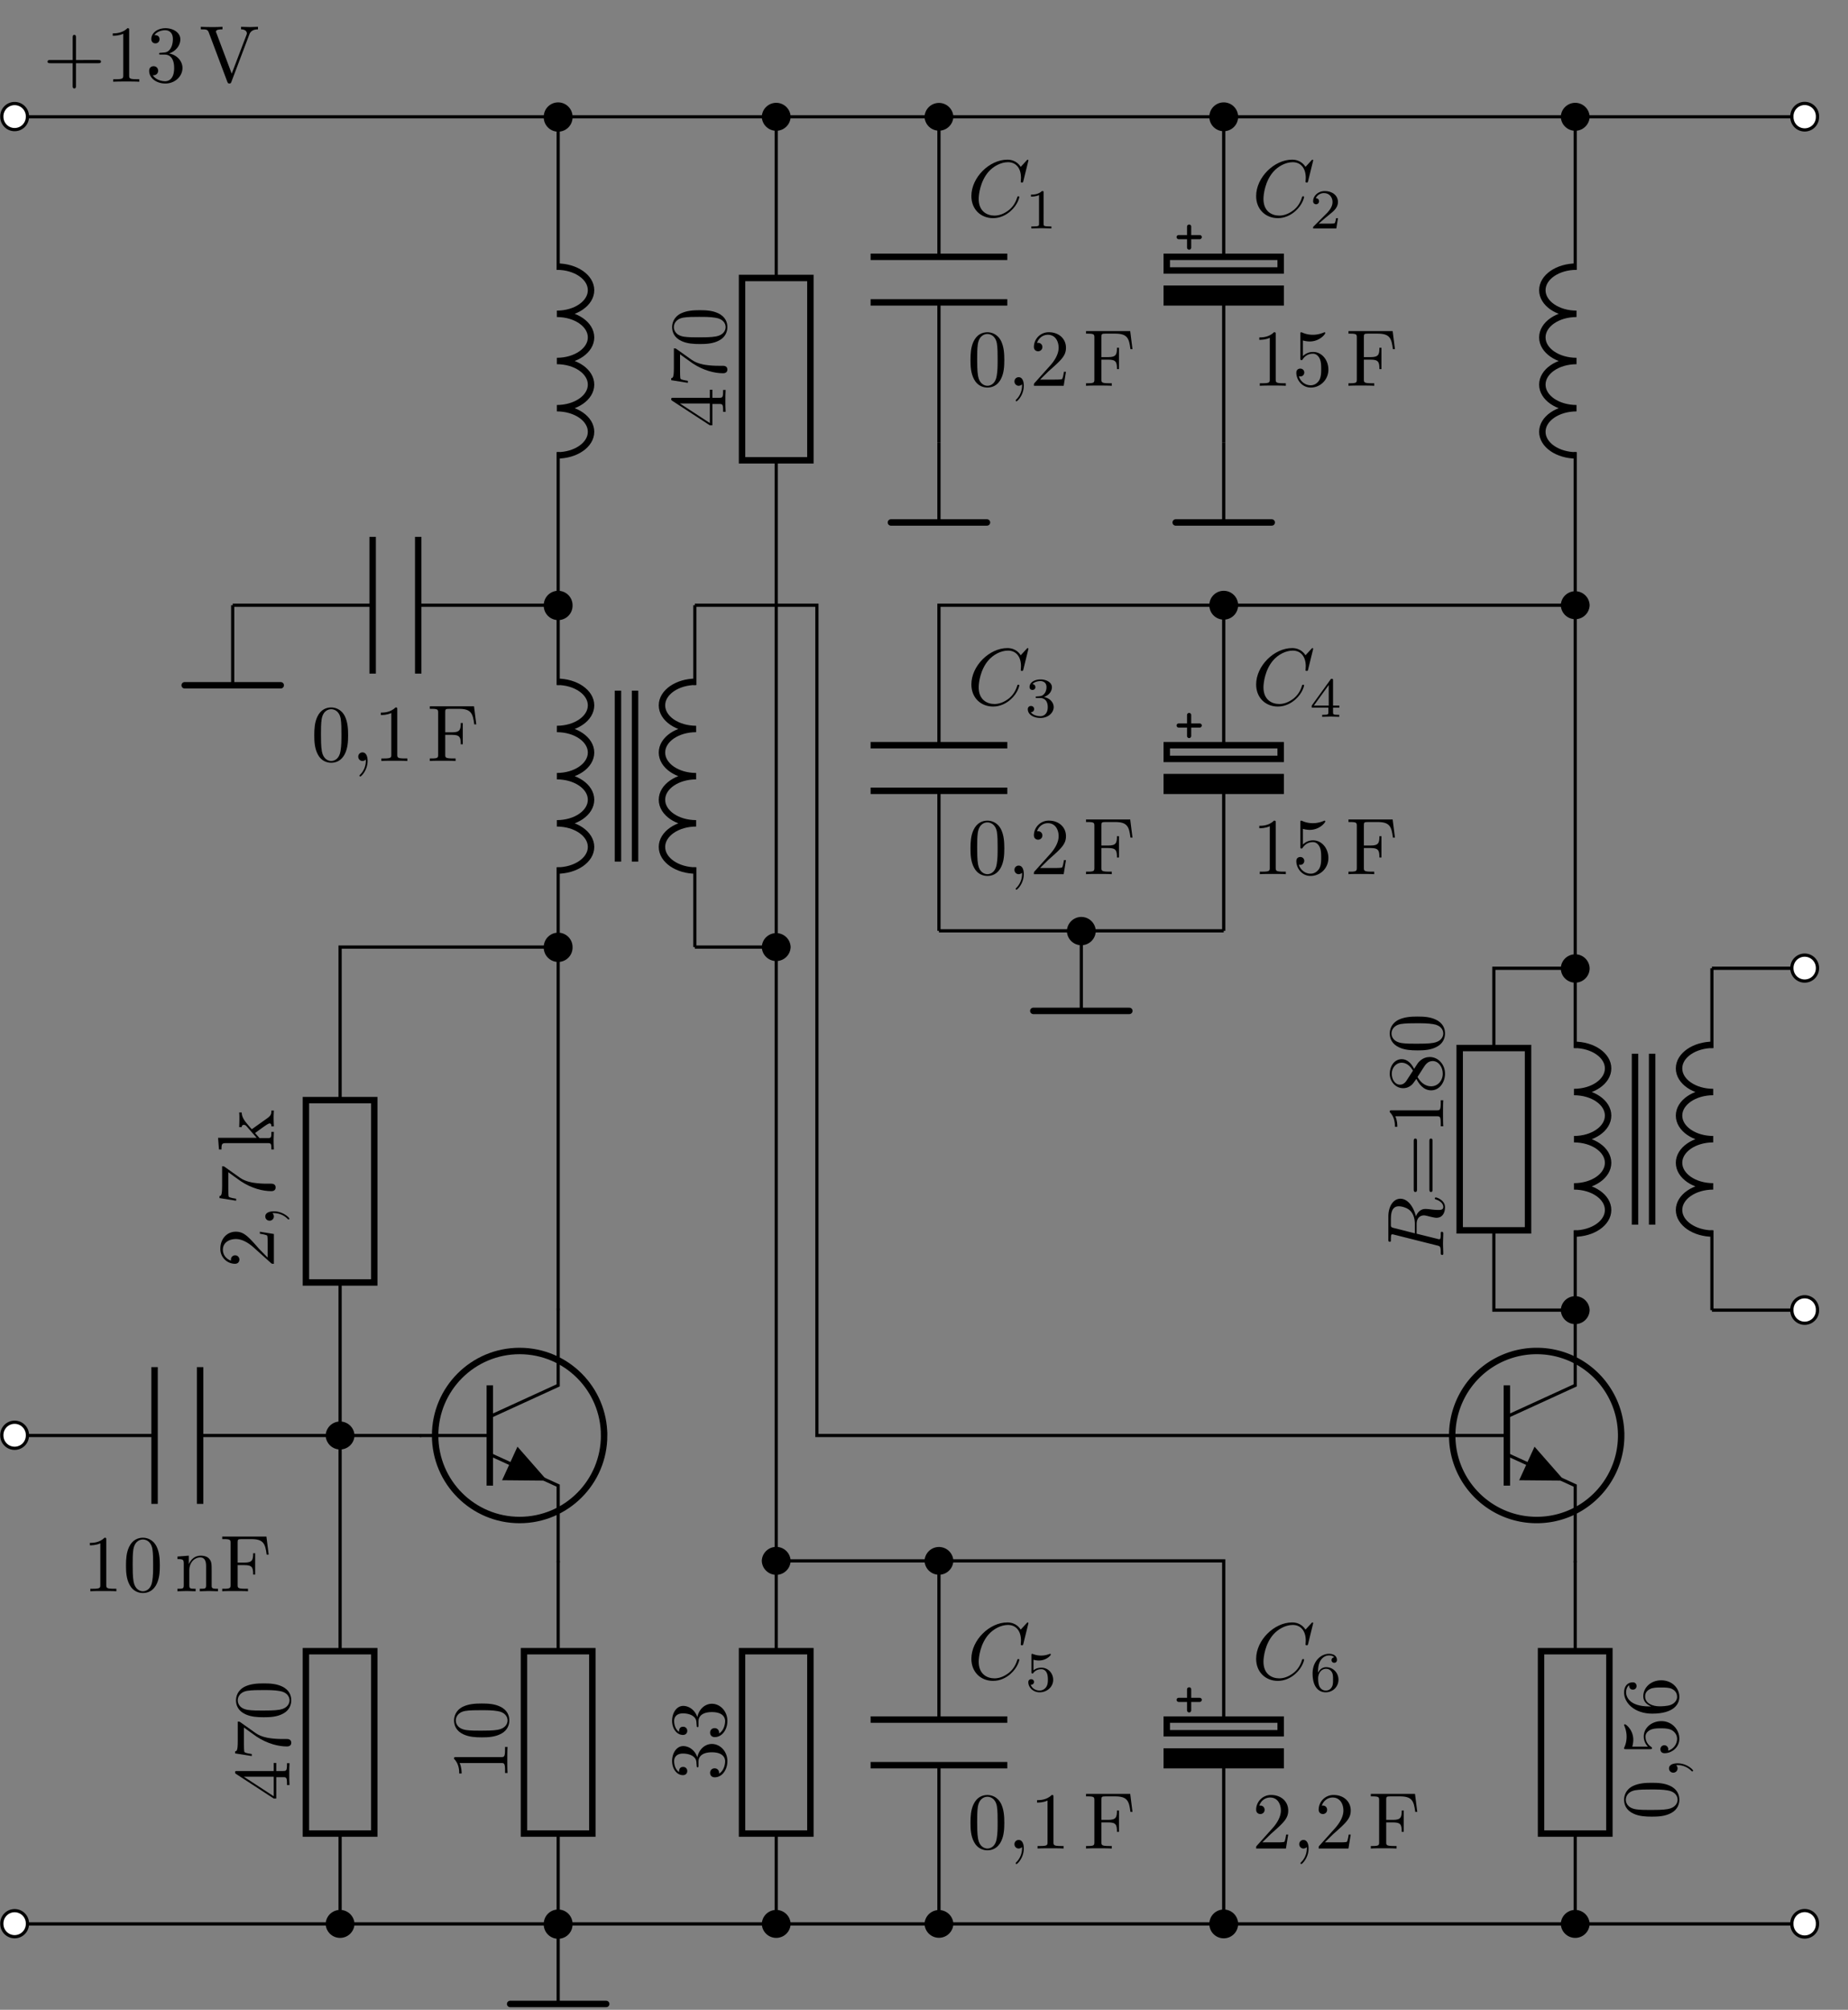 <svg xmlns="http://www.w3.org/2000/svg" xmlns:xlink="http://www.w3.org/1999/xlink" width="228.759" height="248.68"><rect width="100%" height="100%" fill="#808080" stroke="none"/><defs><path id="f" d="M2.922-6.375c0-.234 0-.25-.219-.25-.625.64-1.5.64-1.812.64v.298c.187 0 .78 0 1.296-.25v5.156c0 .36-.03.469-.921.469H.953V0c.344-.031 1.203-.031 1.61-.031.39 0 1.265 0 1.609.031v-.313h-.313c-.906 0-.937-.109-.937-.468Zm0 0"/><path id="g" d="M4.578-3.188c0-.796-.047-1.593-.39-2.328-.47-.953-1.282-1.109-1.704-1.109-.593 0-1.312.25-1.734 1.188-.313.687-.36 1.453-.36 2.25 0 .75.032 1.64.454 2.406.422.797 1.14 1 1.64 1 .532 0 1.282-.203 1.72-1.157.327-.687.374-1.468.374-2.25ZM2.484 0c-.39 0-.984-.25-1.156-1.203-.11-.594-.11-1.516-.11-2.094 0-.64 0-1.297.079-1.844.187-1.171.937-1.265 1.187-1.265.329 0 .985.172 1.172 1.156.094.563.094 1.313.094 1.953 0 .735 0 1.422-.11 2.047C3.5-.297 2.923 0 2.485 0Zm0 0"/><path id="h" d="M1.094-3.422V-.75c0 .438-.11.438-.782.438V0c.36-.016.86-.031 1.125-.031.266 0 .782.015 1.125.031v-.313c-.671 0-.78 0-.78-.437v-1.844c0-1.031.702-1.594 1.343-1.594.625 0 .734.547.734 1.11V-.75c0 .438-.109.438-.78.438V0c.358-.016.858-.031 1.124-.031.266 0 .781.015 1.125.031v-.313c-.516 0-.766 0-.781-.296v-1.907c0-.843 0-1.156-.313-1.515-.14-.172-.468-.375-1.046-.375-.72 0-1.188.437-1.47 1.047v-1.047l-1.405.11v.312c.703 0 .78.078.78.562Zm0 0"/><path id="i" d="M5.797-6.766H.328v.313h.234c.766 0 .797.11.797.469v5.203c0 .36-.03.469-.796.469H.328V0c.344-.031 1.125-.031 1.516-.031.406 0 1.312 0 1.672.031v-.313h-.329c-.953 0-.953-.124-.953-.468v-2.453h.86c.953 0 1.062.312 1.062 1.171h.25v-2.64h-.25c0 .828-.11 1.156-1.062 1.156h-.86v-2.515c0-.329.032-.391.5-.391h1.188c1.5 0 1.734.547 1.906 1.922h.25Zm0 0"/><path id="v" d="M2.89-3.5c.813-.266 1.391-.969 1.391-1.75 0-.828-.875-1.375-1.828-1.375-1.015 0-1.765.594-1.765 1.344 0 .328.218.531.5.531a.492.492 0 0 0 .515-.516c0-.5-.469-.5-.625-.5.313-.484.969-.609 1.328-.609.406 0 .953.219.953 1.11 0 .124-.015.702-.28 1.14-.298.469-.626.5-.876.516-.078 0-.328.03-.39.03-.079 0-.157.017-.157.11 0 .11.078.11.25.11h.438c.812 0 1.172.687 1.172 1.656 0 1.36-.672 1.64-1.11 1.64-.437 0-1.187-.171-1.531-.75.344.047.656-.171.656-.546 0-.36-.265-.563-.562-.563-.235 0-.547.14-.547.578 0 .907.922 1.563 2 1.563 1.219 0 2.125-.906 2.125-1.922 0-.813-.625-1.594-1.656-1.797Zm0 0"/><path id="w" d="M6.188-5.828c.125-.36.406-.656 1.078-.656v-.313c-.313.016-.704.031-.97.031-.296 0-.874-.015-1.124-.03v.312c.516 0 .719.265.719.5 0 .078-.032.125-.047.187L4.016-1 2.125-6.016c-.063-.14-.063-.171-.063-.187 0-.281.563-.281.813-.281v-.313c-.36.031-1.047.031-1.422.031-.484 0-.906-.015-1.266-.03v.312c.657 0 .844 0 .985.375L3.469 0c.078.188.125.219.25.219.172 0 .187-.047.25-.188Zm0 0"/><path id="E" d="m1.266-.766 1.046-1.03C3.875-3.173 4.47-3.704 4.47-4.704c0-1.125-.89-1.922-2.11-1.922A1.83 1.83 0 0 0 .5-4.828c0 .562.5.562.531.562.157 0 .516-.125.516-.53a.504.504 0 0 0-.531-.516H.89c.218-.641.765-1 1.343-1 .907 0 1.329.796 1.329 1.609 0 .797-.5 1.594-1.047 2.203L.609-.375C.5-.265.5-.235.5 0h3.688l.28-1.734h-.25c-.046.296-.124.734-.218.89-.063.078-.719.078-.938.078Zm0 0"/><path id="J" d="M4.469-2c0-1.188-.813-2.188-1.89-2.188-.485 0-.907.172-1.267.516v-1.937c.204.062.532.125.844.125 1.235 0 1.922-.907 1.922-1.032 0-.062-.031-.109-.094-.109-.015 0-.03 0-.078.031-.203.078-.687.282-1.36.282-.39 0-.858-.063-1.327-.282-.078-.031-.094-.031-.11-.031-.109 0-.109.078-.109.25v2.938c0 .187 0 .265.14.265.079 0 .094-.031.141-.094.11-.156.469-.703 1.282-.703.515 0 .765.469.843.64.156.376.172.767.172 1.267 0 .343 0 .937-.234 1.359-.235.39-.61.64-1.063.64-.734 0-1.297-.53-1.469-1.109.032 0 .063.016.172.016.329 0 .5-.25.5-.485a.48.48 0 0 0-.5-.484c-.14 0-.484.063-.484.516C.5-.75 1.188.219 2.297.219 3.453.219 4.469-.734 4.469-2Zm0 0"/><path id="j" d="M-6.375-2.922c-.234 0-.25 0-.25.219.64.625.64 1.5.64 1.812h.298c0-.187 0-.78-.25-1.296h5.156c.36 0 .469.03.469.921v.313H0c-.031-.344-.031-1.203-.031-1.61 0-.39 0-1.265.031-1.609h-.313v.313c0 .906-.109.937-.468.937Zm0 0"/><path id="k" d="M-3.188-4.578c-.796 0-1.593.047-2.328.39-.953.47-1.109 1.282-1.109 1.704 0 .593.25 1.312 1.188 1.734.687.313 1.453.36 2.25.36.75 0 1.64-.032 2.406-.454.797-.422 1-1.14 1-1.64 0-.532-.203-1.282-1.157-1.72-.687-.327-1.468-.374-2.25-.374ZM0-2.484c0 .39-.25.984-1.203 1.156-.594.11-1.516.11-2.094.11-.64 0-1.297 0-1.844-.079-1.171-.187-1.265-.937-1.265-1.187 0-.329.172-.985 1.156-1.172.563-.094 1.313-.094 1.953-.094.735 0 1.422 0 2.047.11C-.297-3.5 0-2.923 0-2.485Zm0 0"/><path id="n" d="M-1.64-2.922h.859c.36 0 .469.016.469.75v.219H0c-.031-.422-.031-.938-.031-1.344 0-.422 0-.953.031-1.36h-.313v.204c0 .734-.109.766-.468.766h-.86v-1h-.312v1h-4.531c-.188 0-.25 0-.25.156 0 .094 0 .125.109.203l4.672 3.047h.312Zm-.313-.062v2.421l-3.703-2.421Zm0 0"/><path id="o" d="M-6.063-4.734c-.125-.094-.14-.094-.343-.094v2.422c0 1.219-.14 1.234-.328 1.265v.25l2.062.329v-.25c-.172-.032-.797-.11-.906-.25-.063-.063-.063-.844-.063-.97v-2.062c.157.11 1.235.907 1.563 1.125 1.344.89 2.734 1.219 3.75 1.219.094 0 .547 0 .547-.453 0-.469-.453-.469-.547-.469h-.516c-.547 0-1.094-.031-1.625-.11-.234-.03-1.078-.171-1.703-.609Zm0 0"/><path id="p" d="m-.766-1.266-1.03-1.046C-3.173-3.875-3.704-4.47-4.704-4.47c-1.125 0-1.922.89-1.922 2.11A1.83 1.83 0 0 0-4.828-.5c.562 0 .562-.5.562-.531 0-.157-.125-.516-.53-.516a.504.504 0 0 0-.516.531v.125c-.641-.218-1-.765-1-1.343 0-.907.796-1.329 1.609-1.329.797 0 1.594.5 2.203 1.047L-.375-.609C-.265-.5-.235-.5 0-.5v-3.688l-1.734-.28v.25c.296.046.734.124.89.218.078.063.078.719.078.938Zm0 0"/><path id="r" d="M-.75-1.063c.438 0 .438.11.438.782H0A27.166 27.166 0 0 1-.031-1.36c0-.297.015-.704.031-1.094h-.313c0 .656 0 .765-.437.765h-1.031l-.547-.625C-1.281-3.078-.718-3.5-.531-3.5c.187 0 .219.172.219.36H0A28.952 28.952 0 0 1-.031-4.22c0-.297.015-.578.031-.875h-.313c0 .375 0 .594-.53.969l-1.782 1.266c-.016.015-.078.062-.11.062-.03 0-.624-.703-.703-.812-.515-.625-.53-1.032-.546-1.25h-.313c.031.296.031.421.031.703 0 .36-.015.968-.03 1.11h.312c.015-.188.125-.282.25-.282.203 0 .328.14.39.219l1.219 1.39h-4.781l.11 1.438h.312c0-.688.062-.781.546-.781Zm0 0"/><path id="z" d="M-3.5-2.89c-.266-.813-.969-1.391-1.75-1.391-.828 0-1.375.875-1.375 1.828 0 1.015.594 1.765 1.344 1.765.328 0 .531-.218.531-.5a.492.492 0 0 0-.516-.515c-.5 0-.5.469-.5.625-.484-.313-.609-.969-.609-1.328 0-.406.219-.953 1.11-.953.124 0 .702.015 1.14.28.469.298.5.626.516.876 0 .078.03.328.03.39 0 .079.017.157.11.157.11 0 .11-.078.11-.25v-.438c0-.812.687-1.172 1.656-1.172 1.36 0 1.64.672 1.64 1.11 0 .437-.171 1.187-.75 1.531.047-.344-.171-.656-.546-.656-.36 0-.563.265-.563.562 0 .235.14.547.578.547.907 0 1.563-.922 1.563-2 0-1.219-.906-2.125-1.922-2.125-.813 0-1.594.625-1.797 1.656Zm0 0"/><path id="H" d="M-4.547-1.625c-.297.453-.64.5-.812.5-.61 0-1.016-.64-1.016-1.36 0-.718.516-1.359 1.234-1.359.563 0 1.047.39 1.391.985Zm.938-1.453c-.36-.719-.875-1.203-1.532-1.203-.921 0-1.484.89-1.484 1.797 0 .984.734 1.796 1.656 1.796.188 0 .625-.015 1.094-.437.125-.11.375-.484.547-.719.281.563.844 1.422 1.828 1.422C-.453-.422.219-1.438.219-2.484c0-1.125-.828-2.063-1.89-2.063-.36 0-.813.11-1.22.484-.218.188-.312.344-.718.985Zm.421 1 .782-1.219c.187-.281.484-.75 1.094-.75.734 0 1.25.75 1.25 1.563 0 .859-.61 1.562-1.438 1.562-.578 0-1.219-.312-1.688-1.156Zm0 0"/><path id="L" d="M-2-4.469c-1.188 0-2.188.813-2.188 1.89 0 .485.172.907.516 1.267h-1.937c.062-.204.125-.532.125-.844 0-1.235-.907-1.922-1.032-1.922-.062 0-.109.031-.109.094 0 .015 0 .03.031.078.078.203.282.687.282 1.36 0 .39-.063.858-.282 1.327-.031.078-.031.094-.031.11 0 .109.078.109.25.109h2.938c.187 0 .265 0 .265-.14 0-.079-.031-.094-.094-.141-.156-.11-.703-.469-.703-1.282 0-.515.469-.765.64-.843.376-.156.767-.172 1.267-.172.343 0 .937 0 1.359.234.39.235.64.61.64 1.063 0 .734-.53 1.297-1.109 1.469 0-.032.016-.063.016-.172a.48.48 0 0 0-.485-.5.48.48 0 0 0-.484.5c0 .14.063.484.516.484C-.75-.5.219-1.188.219-2.297.219-3.453-.734-4.469-2-4.469Zm0 0"/><path id="M" d="M-3.266-1.313H-3.5c-2.516 0-2.875-1.234-2.875-1.75 0-.234.063-.656.39-.874 0 .156 0 .546.454.546.312 0 .453-.234.453-.453 0-.156-.094-.453-.469-.453-.61 0-1.078.438-1.078 1.266 0 1.265 1.281 2.61 3.484 2.61C-.484-.422.22-1.579.22-2.5c0-1.11-.938-2.047-2.25-2.047-1.266 0-2.219.89-2.219 1.984 0 .688.5 1.047.984 1.25ZM-.062-2.5c0 .625-.594.922-.75.984-.47.188-1.25.188-1.438.188-.781 0-1.766-.328-1.766-1.219 0-.156 0-.625.61-.922.375-.187.875-.187 1.36-.187.483 0 .983 0 1.343.172.594.296.64.75.64.984Zm0 0"/><path id="q" d="M-.016-2.016c-.656 0-1.046.25-1.046.625 0 .329.25.532.53.532A.526.526 0 0 0 0-1.391a.62.62 0 0 0-.125-.343c-.031-.032-.031-.032-.031-.047 0-.016 0-.016.14-.016.75 0 1.344.344 1.672.672.11.11.125.11.157.11.062 0 .109-.048.109-.094 0-.11-.766-.907-1.938-.907Zm0 0"/><path id="F" d="M-6.11-3.734c-.234-.063-.343-.094-.374-.282v-.609c0-.703 0-1.797.984-1.797.328 0 1.016.156 1.406.547.266.25.578.781.578 1.672v1.125Zm2.72-1.438c-.22-1-.907-2.187-1.922-2.187-.844 0-1.485.906-1.485 2.203v2.843c0 .188 0 .282.203.282.11 0 .11-.094.11-.281 0-.016 0-.204.015-.376.016-.171.032-.265.157-.265a.55.55 0 0 1 .187.031l5.344 1.344c.39.094.469.11.469.906 0 .172 0 .266.203.266C0-.406 0-.531 0-.546c0-.282-.031-.97-.031-1.25 0-.282.031-.985.031-1.266 0-.079 0-.204-.203-.204-.11 0-.11.094-.11.282 0 .359 0 .64-.171.64-.063 0-.11-.015-.172-.031l-2.64-.656v-1.172c0-.906.562-1.094.905-1.094.157 0 .454.078.688.14.281.063.64.157.844.157C.219-5 .219-6.188.219-6.313c0-.859-1-1.203-1.14-1.203-.126 0-.126.11-.126.125 0 .079.078.11.14.125.735.25.907.672.907.907 0 .328-.219.39-.61.39-.312 0-.812-.047-1.124-.093a4.722 4.722 0 0 0-.47-.032c-.765 0-1.077.657-1.187.922Zm0 0"/><path id="u" d="M7.172-2.484c0-.204-.188-.204-.328-.204H4.078v-2.78c0-.141 0-.329-.203-.329s-.203.188-.203.328v2.782H.89c-.141 0-.329 0-.329.203 0 .187.188.187.329.187h2.78V.5c0 .14 0 .328.204.328.203 0 .203-.187.203-.328v-2.797h2.766c.14 0 .328 0 .328-.187Zm0 0"/><path id="y" d="M2.016-.016c0-.656-.25-1.046-.625-1.046a.517.517 0 0 0-.532.53c0 .266.204.532.532.532a.62.62 0 0 0 .343-.125c.032-.031.032-.031.047-.031.016 0 .016 0 .016.14 0 .75-.344 1.344-.672 1.672-.11.11-.11.125-.11.157 0 .062.048.109.094.109.11 0 .907-.766.907-1.938Zm0 0"/><path id="A" d="M7.563-6.922c0-.031-.016-.094-.11-.094-.031 0-.031.016-.14.125l-.704.766c-.093-.14-.546-.89-1.656-.89C2.734-7.016.5-4.814.5-2.516.5-.86 1.672.218 3.188.218c.874 0 1.624-.39 2.156-.86.922-.812 1.093-1.718 1.093-1.75 0-.093-.093-.093-.125-.093-.046 0-.109.015-.125.093-.093.297-.312 1-1 1.579-.687.546-1.312.718-1.828.718-.906 0-1.953-.515-1.953-2.062 0-.578.203-2.188 1.203-3.344.61-.703 1.547-1.203 2.422-1.203 1.016 0 1.61.766 1.61 1.922 0 .39-.032.406-.032.5 0 .093.11.093.157.093.125 0 .125-.015.171-.187Zm0 0"/><path id="B" d="M1.078-3.89c.36.093.563.093.672.093.922 0 1.469-.625 1.469-.734 0-.078-.047-.094-.078-.094-.016 0-.032 0-.063.016-.172.062-.531.203-1.047.203-.203 0-.562-.016-1.015-.188-.079-.031-.094-.031-.094-.031-.094 0-.094.078-.094.188v2.046c0 .125 0 .204.11.204.062 0 .078 0 .14-.094.297-.375.734-.438.969-.438.422 0 .61.328.64.39.126.235.172.5.172.907 0 .203 0 .61-.218.922a.984.984 0 0 1-.813.422c-.453 0-.922-.25-1.094-.719.266.016.407-.156.407-.344 0-.296-.266-.343-.36-.343 0 0-.344 0-.344.375 0 .625.579 1.25 1.407 1.25.89 0 1.672-.657 1.672-1.547 0-.782-.594-1.5-1.454-1.5-.312 0-.671.062-.984.328Zm0 0"/><path id="D" d="M1.047-2.281c0-.563.047-1.078.312-1.516.235-.375.61-.625 1.063-.625.203 0 .484.047.625.234-.172.016-.328.141-.328.344a.32.32 0 0 0 .328.328c.219 0 .344-.14.344-.343 0-.407-.297-.766-.985-.766-1 0-2.031.922-2.031 2.422C.375-.406 1.219.14 2 .14c.844 0 1.578-.657 1.578-1.563 0-.89-.703-1.547-1.515-1.547-.563 0-.86.375-1.016.688ZM2-.078c-.36 0-.625-.203-.781-.516-.094-.203-.157-.562-.157-.969 0-.687.407-1.203.97-1.203.312 0 .53.125.702.375.172.266.172.563.172.97 0 .39 0 .687-.187.968A.815.815 0 0 1 2-.078Zm0 0"/><path id="I" d="M3.688-1.14v-.25h-.782V-4.5c0-.14 0-.203-.14-.203-.094 0-.125 0-.188.11L.266-1.392v.25h2.062v.563c0 .25 0 .328-.578.328h-.188V0c.36-.016.797-.031 1.047-.031.266 0 .704.015 1.063.031v-.25h-.188c-.578 0-.578-.078-.578-.328v-.563ZM2.375-3.939v2.547H.531Zm0 0"/><path id="K" d="M1.906-2.328c.547 0 .938.375.938 1.125 0 .86-.516 1.125-.906 1.125-.282 0-.907-.078-1.188-.5.328 0 .406-.235.406-.39 0-.22-.172-.376-.39-.376a.38.38 0 0 0-.391.407C.375-.281 1.094.14 1.938.14c.968 0 1.64-.657 1.64-1.344 0-.547-.437-1.094-1.203-1.25.719-.266.984-.781.984-1.219 0-.547-.625-.953-1.406-.953-.766 0-1.36.375-1.36.938 0 .234.157.359.36.359.219 0 .36-.156.36-.344 0-.203-.141-.36-.36-.375.25-.297.719-.375.985-.375.312 0 .75.156.75.75 0 .297-.094.625-.282.828-.219.266-.422.281-.765.313-.172.015-.188.015-.22.015-.015 0-.077.016-.077.094 0 .094.062.094.187.094Zm0 0"/><path id="P" d="M3.516-1.266H3.28c-.015.157-.094.563-.187.625-.047.047-.578.047-.688.047H1.125c.734-.64.984-.844 1.39-1.172.516-.406 1-.843 1-1.5 0-.843-.734-1.359-1.624-1.359-.86 0-1.454.61-1.454 1.25 0 .344.297.39.376.39.156 0 .359-.124.359-.374 0-.125-.047-.375-.406-.375.218-.485.687-.641 1.015-.641.703 0 1.063.547 1.063 1.11 0 .609-.438 1.078-.656 1.328L.516-.266C.437-.203.437-.187.437 0h2.876Zm0 0"/><path id="Q" d="M2.328-4.438c0-.187 0-.187-.203-.187-.453.438-1.078.438-1.36.438v.25c.157 0 .626 0 1-.188v3.547c0 .234 0 .328-.687.328H.812V0c.125 0 .985-.031 1.235-.031.219 0 1.094.031 1.25.031v-.25H3.03c-.703 0-.703-.094-.703-.328Zm0 0"/><path id="C" d="M-.219 2.14h-1.047v1.032c0 .14-.109.265-.25.265a.263.263 0 0 1-.265-.265V2.14h-1.032a.274.274 0 0 1-.265-.266c0-.14.125-.25.265-.25h1.032V.578c0-.14.11-.25.265-.25.141 0 .25.11.25.25v1.047h1.047c.14 0 .266.11.266.25s-.125.266-.266.266Zm0 0"/><path id="G" d="M-3.453-7.172c-.203 0-.203.188-.203.328V-.89c0 .141 0 .329.203.329s.203-.188.203-.329v-5.953c0-.14 0-.328-.203-.328Zm1.937 0c-.203 0-.203.188-.203.328V-.89c0 .141 0 .329.203.329.188 0 .188-.188.188-.329v-5.953c0-.14 0-.328-.188-.328Zm0 0"/><clipPath id="a"><path d="M.027 236H4v4H.027Zm0 0"/></clipPath><clipPath id="b"><path d="M.027 230H10v16H.027Zm0 0"/></clipPath><clipPath id="c"><path d="M216 230h12.492v16H216Zm0 0"/></clipPath><clipPath id="d"><path d="M.027 176H4v4H.027Zm0 0"/></clipPath><clipPath id="e"><path d="M.027 170H10v15H.027Zm0 0"/></clipPath><clipPath id="l"><path d="M68 237h2v11.36h-2Zm0 0"/></clipPath><clipPath id="m"><path d="M62 247h14v1.36H62Zm0 0"/></clipPath><clipPath id="s"><path d="M.027 12H4v5H.027Zm0 0"/></clipPath><clipPath id="t"><path d="M.027 7H10v15H.027Zm0 0"/></clipPath><clipPath id="x"><path d="M216 7h12.492v15H216Zm0 0"/></clipPath><clipPath id="N"><path d="M216 112h12.492v16H216Zm0 0"/></clipPath><clipPath id="O"><path d="M216 154h12.492v16H216Zm0 0"/></clipPath></defs><path fill="none" stroke="#000" stroke-miterlimit="10" stroke-width=".398" d="M1.809 238.055h110.793m0 0h110.793"/><g clip-path="url(#a)"><path fill="#FFF" d="M3.395 238.055a1.585 1.585 0 1 0-3.168 0 1.584 1.584 0 1 0 3.168 0Zm0 0"/></g><g clip-path="url(#b)"><path fill="none" stroke="#000" stroke-miterlimit="10" stroke-width=".398" d="M3.395 238.055a1.585 1.585 0 1 0-3.168 0 1.584 1.584 0 1 0 3.168 0Zm0 0"/></g><path fill="#FFF" d="M224.98 238.055a1.585 1.585 0 1 0-3.167 0 1.584 1.584 0 1 0 3.167 0Zm0 0"/><g clip-path="url(#c)"><path fill="none" stroke="#000" stroke-miterlimit="10" stroke-width=".398" d="M224.98 238.055a1.585 1.585 0 1 0-3.167 0 1.584 1.584 0 1 0 3.167 0Zm0 0"/></g><path fill="none" stroke="#000" stroke-miterlimit="10" stroke-width=".398" d="M1.809 177.621h17.324m5.64 0h22.364m0 0h5.035"/><path fill="none" stroke="#000" stroke-miterlimit="10" stroke-width=".796" d="M19.133 169.16v16.922m5.64-16.922v16.922"/><g clip-path="url(#d)"><path fill="#FFF" d="M3.395 177.621a1.585 1.585 0 1 0-3.168 0 1.584 1.584 0 1 0 3.168 0Zm0 0"/></g><g clip-path="url(#e)"><path fill="none" stroke="#000" stroke-miterlimit="10" stroke-width=".398" d="M3.395 177.621a1.585 1.585 0 1 0-3.168 0 1.584 1.584 0 1 0 3.168 0Zm0 0"/></g><path stroke="#000" stroke-miterlimit="10" stroke-width=".398" d="M43.684 177.621a1.587 1.587 0 0 0-3.172 0 1.587 1.587 0 0 0 3.172 0Zm0 0"/><use xlink:href="#f" x="10.232" y="196.895"/><use xlink:href="#g" x="15.206" y="196.895"/><use xlink:href="#h" x="21.654" y="196.895"/><use xlink:href="#i" x="27.182" y="196.895"/><path fill="none" stroke="#000" stroke-miterlimit="10" stroke-width=".796" d="M74.781 177.621c0-5.777-4.683-10.457-10.46-10.457-5.774 0-10.458 4.68-10.458 10.457 0 5.777 4.684 10.457 10.457 10.457 5.778 0 10.461-4.68 10.461-10.457Zm0 0"/><path fill="none" stroke="#000" stroke-miterlimit="10" stroke-width=".398" d="M69.094 161.91v9.508l-8.461 3.875"/><path fill="none" stroke="#000" stroke-miterlimit="10" stroke-width=".796" d="M60.633 171.418v12.406"/><path fill="none" stroke="#000" stroke-miterlimit="10" stroke-width=".398" d="m60.633 179.95 8.46 3.874v9.508"/><path d="m63.105 181.082.95-2.078 3.687 4.203-5.59-.05Zm0 0"/><path fill="none" stroke="#000" stroke-miterlimit="10" stroke-width=".398" d="M60.633 177.621h-8.66M69.094 193.133v11.18m0 22.562v11.18"/><path fill="none" stroke="#000" stroke-miterlimit="10" stroke-width=".796" d="M64.863 226.875v-22.563h8.461v22.563Zm0 0"/><path stroke="#000" stroke-miterlimit="10" stroke-width=".398" d="M70.676 238.055a1.584 1.584 0 1 0-3.168 0 1.585 1.585 0 1 0 3.168 0Zm0 0"/><use xlink:href="#j" x="62.83" y="220.335"/><use xlink:href="#k" x="62.83" y="215.361"/><g clip-path="url(#l)"><path fill="none" stroke="#000" stroke-miterlimit="10" stroke-width=".398" d="M69.094 238.055v9.906"/></g><g clip-path="url(#m)"><path fill="none" stroke="#000" stroke-linecap="round" stroke-miterlimit="10" stroke-width=".796" d="M63.148 247.96H75.04"/></g><path fill="none" stroke="#000" stroke-miterlimit="10" stroke-width=".398" d="M42.098 177.621v7.754m0 0v18.937m0 22.563v11.18"/><path fill="none" stroke="#000" stroke-miterlimit="10" stroke-width=".796" d="M37.867 226.875v-22.563h8.461v22.563Zm0 0"/><path stroke="#000" stroke-miterlimit="10" stroke-width=".398" d="M43.684 238.055a1.587 1.587 0 0 0-3.172 0 1.587 1.587 0 0 0 3.172 0Zm0 0"/><use xlink:href="#n" x="35.838" y="222.823"/><use xlink:href="#o" x="35.838" y="217.848"/><use xlink:href="#k" x="35.838" y="212.873"/><path fill="none" stroke="#000" stroke-miterlimit="10" stroke-width=".398" d="M42.098 177.621v-18.934m0-22.562v-18.938h13.496m0 0h13.5v22.461m0 0v22.461"/><path fill="none" stroke="#000" stroke-miterlimit="10" stroke-width=".796" d="M46.328 136.125v22.562h-8.46v-22.562Zm0 0"/><use xlink:href="#p" x="33.902" y="156.875"/><use xlink:href="#q" x="33.902" y="151.9"/><use xlink:href="#o" x="33.902" y="149.136"/><use xlink:href="#r" x="33.902" y="142.51"/><path stroke="#000" stroke-miterlimit="10" stroke-width=".398" d="M70.676 117.187a1.584 1.584 0 1 0-3.168 0 1.585 1.585 0 1 0 3.168 0Zm0 0"/><path fill="none" stroke="#000" stroke-linejoin="bevel" stroke-miterlimit="10" stroke-width=".796" d="M68.934 84.36c2.336 0 4.23 1.304 4.23 2.917 0 1.614-1.894 2.922-4.23 2.922 2.336 0 4.23 1.305 4.23 2.918 0 1.613-1.894 2.922-4.23 2.922 2.336 0 4.23 1.305 4.23 2.918 0 1.613-1.894 2.918-4.23 2.918 2.336 0 4.23 1.309 4.23 2.922 0 1.613-1.894 2.918-4.23 2.918M86.172 107.715c-2.336 0-4.23-1.305-4.23-2.918 0-1.613 1.894-2.922 4.23-2.922-2.336 0-4.23-1.305-4.23-2.918 0-1.613 1.894-2.918 4.23-2.918-2.336 0-4.23-1.309-4.23-2.922 0-1.613 1.894-2.918 4.23-2.918-2.336 0-4.23-1.308-4.23-2.922 0-1.613 1.894-2.918 4.23-2.918"/><path fill="none" stroke="#000" stroke-miterlimit="10" stroke-width=".398" d="M69.094 74.887v9.87m0 22.56v9.87m16.918-42.3v9.87m0 22.56v9.87"/><path fill="none" stroke="#000" stroke-miterlimit="10" stroke-width=".796" d="M78.61 106.613V85.461m-2.114 21.152V85.461"/><path fill="none" stroke="#000" stroke-miterlimit="10" stroke-width=".398" d="M69.094 74.887V55.949m0-22.558V14.453h-33.64m0 0H1.808"/><path fill="none" stroke="#000" stroke-linejoin="bevel" stroke-miterlimit="10" stroke-width=".796" d="M68.934 56.348c2.336 0 4.23-1.305 4.23-2.918 0-1.614-1.894-2.922-4.23-2.922 2.336 0 4.23-1.305 4.23-2.918 0-1.613-1.894-2.922-4.23-2.922 2.336 0 4.23-1.305 4.23-2.918 0-1.613-1.894-2.918-4.23-2.918 2.336 0 4.23-1.309 4.23-2.922 0-1.613-1.894-2.918-4.23-2.918"/><path stroke="#000" stroke-miterlimit="10" stroke-width=".398" d="M70.676 74.887a1.584 1.584 0 1 0-3.168 0 1.585 1.585 0 1 0 3.168 0ZM70.676 14.453a1.584 1.584 0 1 0-3.168 0 1.585 1.585 0 1 0 3.168 0Zm0 0"/><g clip-path="url(#s)"><path fill="#FFF" d="M3.395 14.453a1.585 1.585 0 1 0-3.168 0 1.584 1.584 0 1 0 3.168 0Zm0 0"/></g><g clip-path="url(#t)"><path fill="none" stroke="#000" stroke-miterlimit="10" stroke-width=".398" d="M3.395 14.453a1.585 1.585 0 1 0-3.168 0 1.584 1.584 0 1 0 3.168 0Zm0 0"/></g><use xlink:href="#u" x="5.326" y="10.115"/><use xlink:href="#f" x="13.067" y="10.115"/><use xlink:href="#v" x="18.042" y="10.115"/><use xlink:href="#w" x="24.668" y="10.115"/><path fill="none" stroke="#000" stroke-miterlimit="10" stroke-width=".398" d="M69.094 14.453h77.152m0 0h77.149"/><path fill="#FFF" d="M224.98 14.453a1.585 1.585 0 1 0-3.167 0 1.584 1.584 0 1 0 3.167 0Zm0 0"/><g clip-path="url(#x)"><path fill="none" stroke="#000" stroke-miterlimit="10" stroke-width=".398" d="M224.98 14.453a1.585 1.585 0 1 0-3.167 0 1.584 1.584 0 1 0 3.167 0Zm0 0"/></g><path fill="none" stroke="#000" stroke-miterlimit="10" stroke-width=".398" d="M69.094 74.887H51.77m-5.641 0H28.805"/><path fill="none" stroke="#000" stroke-miterlimit="10" stroke-width=".796" d="M51.77 83.348V66.426m-5.641 16.922V66.426"/><use xlink:href="#g" x="38.514" y="94.161"/><use xlink:href="#y" x="43.489" y="94.161"/><use xlink:href="#f" x="46.253" y="94.161"/><use xlink:href="#i" x="52.88" y="94.161"/><path fill="none" stroke="#000" stroke-miterlimit="10" stroke-width=".398" d="M28.805 74.887v9.906"/><path fill="none" stroke="#000" stroke-linecap="round" stroke-miterlimit="10" stroke-width=".796" d="M22.86 84.793h11.89"/><path fill="none" stroke="#000" stroke-miterlimit="10" stroke-width=".398" d="M86.012 117.187h5.039m0 0h5.035v37.973m0 0v49.152m0 22.563v11.18"/><path stroke="#000" stroke-miterlimit="10" stroke-width=".398" d="M97.672 117.187a1.587 1.587 0 0 0-3.172 0 1.587 1.587 0 0 0 3.172 0ZM97.672 193.133a1.587 1.587 0 0 0-3.172 0 1.587 1.587 0 0 0 3.172 0Zm0 0"/><path fill="none" stroke="#000" stroke-miterlimit="10" stroke-width=".796" d="M91.855 226.875v-22.563h8.461v22.563Zm0 0"/><path stroke="#000" stroke-miterlimit="10" stroke-width=".398" d="M97.672 238.055a1.587 1.587 0 0 0-3.172 0 1.587 1.587 0 0 0 3.172 0Zm0 0"/><use xlink:href="#z" x="89.823" y="220.335"/><use xlink:href="#z" x="89.823" y="215.361"/><path fill="none" stroke="#000" stroke-miterlimit="10" stroke-width=".398" d="M96.086 117.187V97.043m0 0V56.957m0-22.562V14.453"/><path fill="none" stroke="#000" stroke-miterlimit="10" stroke-width=".796" d="M100.316 34.395v22.562h-8.46V34.395Zm0 0"/><path stroke="#000" stroke-miterlimit="10" stroke-width=".398" d="M97.672 14.453a1.587 1.587 0 0 0-3.172 0 1.587 1.587 0 0 0 3.172 0Zm0 0"/><use xlink:href="#n" x="89.823" y="52.909"/><use xlink:href="#o" x="89.823" y="47.934"/><use xlink:href="#k" x="89.823" y="42.959"/><path fill="none" stroke="#000" stroke-miterlimit="10" stroke-width=".398" d="M96.086 193.133h10.07m0 0h10.074v19.64m0 5.641v19.64"/><path stroke="#000" stroke-miterlimit="10" stroke-width=".398" d="M117.816 193.133a1.587 1.587 0 0 0-3.171 0 1.587 1.587 0 0 0 3.171 0Zm0 0"/><path fill="none" stroke="#000" stroke-miterlimit="10" stroke-width=".796" d="M124.691 212.773H107.77m16.921 5.641H107.77"/><path stroke="#000" stroke-miterlimit="10" stroke-width=".398" d="M117.816 238.055a1.587 1.587 0 0 0-3.171 0 1.587 1.587 0 0 0 3.171 0Zm0 0"/><use xlink:href="#A" x="119.744" y="207.766"/><use xlink:href="#B" x="126.855" y="209.258"/><use xlink:href="#g" x="119.744" y="228.728"/><use xlink:href="#y" x="124.718" y="228.728"/><use xlink:href="#f" x="127.483" y="228.728"/><use xlink:href="#i" x="134.109" y="228.728"/><path fill="none" stroke="#000" stroke-miterlimit="10" stroke-width=".398" d="M116.23 193.133h17.625m0 0h17.625v19.64m0 5.641v19.64"/><path fill="none" stroke="#000" stroke-linecap="square" stroke-miterlimit="10" stroke-width=".796" d="M144.43 212.773v1.692h14.101v-1.692H144.43"/><path stroke="#000" stroke-linecap="square" stroke-miterlimit="10" stroke-width=".796" d="M144.43 218.414v-1.691h14.101v1.691H144.43"/><use xlink:href="#C" x="148.722" y="208.452"/><path stroke="#000" stroke-miterlimit="10" stroke-width=".398" d="M153.066 238.055a1.584 1.584 0 1 0-3.168 0 1.584 1.584 0 1 0 3.168 0Zm0 0"/><use xlink:href="#A" x="154.995" y="207.766"/><use xlink:href="#D" x="162.107" y="209.258"/><use xlink:href="#E" x="154.995" y="228.728"/><use xlink:href="#y" x="159.971" y="228.728"/><use xlink:href="#E" x="162.734" y="228.728"/><use xlink:href="#i" x="169.361" y="228.728"/><path fill="none" stroke="#000" stroke-miterlimit="10" stroke-width=".796" d="M200.68 177.621c0-5.777-4.68-10.457-10.457-10.457a10.454 10.454 0 0 0-10.457 10.457c0 5.777 4.68 10.457 10.457 10.457 5.777 0 10.457-4.68 10.457-10.457Zm0 0"/><path fill="none" stroke="#000" stroke-miterlimit="10" stroke-width=".398" d="M194.992 161.91v9.508l-8.46 3.875"/><path fill="none" stroke="#000" stroke-miterlimit="10" stroke-width=".796" d="M186.531 171.418v12.406"/><path fill="none" stroke="#000" stroke-miterlimit="10" stroke-width=".398" d="m186.531 179.95 8.461 3.874v9.508"/><path d="m189.004 181.082.953-2.078 3.688 4.203-5.59-.05Zm0 0"/><path fill="none" stroke="#000" stroke-miterlimit="10" stroke-width=".398" d="M186.531 177.621h-8.66M86.012 74.887h7.554m0 0h7.555V95.03m0 0v82.59h76.95"/><path fill="none" stroke="#000" stroke-linejoin="bevel" stroke-miterlimit="10" stroke-width=".796" d="M194.836 129.281c2.336 0 4.227 1.305 4.227 2.918 0 1.613-1.891 2.922-4.227 2.922 2.336 0 4.227 1.305 4.227 2.918 0 1.613-1.891 2.918-4.227 2.918 2.336 0 4.227 1.309 4.227 2.922 0 1.613-1.891 2.918-4.227 2.918 2.336 0 4.227 1.308 4.227 2.922 0 1.613-1.891 2.918-4.227 2.918M212.074 152.637c-2.336 0-4.23-1.305-4.23-2.918 0-1.614 1.894-2.922 4.23-2.922-2.336 0-4.23-1.305-4.23-2.918 0-1.613 1.894-2.922 4.23-2.922-2.336 0-4.23-1.305-4.23-2.918 0-1.613 1.894-2.918 4.23-2.918-2.336 0-4.23-1.309-4.23-2.922 0-1.613 1.894-2.918 4.23-2.918"/><path fill="none" stroke="#000" stroke-miterlimit="10" stroke-width=".398" d="M194.992 119.809v9.87m0 22.56v9.87m16.922-42.3v9.87m0 22.56v9.87"/><path fill="none" stroke="#000" stroke-miterlimit="10" stroke-width=".796" d="M204.512 151.535v-21.152m-2.117 21.152v-21.152"/><path fill="none" stroke="#000" stroke-miterlimit="10" stroke-width=".398" d="M194.992 119.809h-5.035m0 0h-5.035v9.87m0 22.56v9.87h5.035m0 0h5.035"/><path stroke="#000" stroke-miterlimit="10" stroke-width=".398" d="M196.578 119.809a1.587 1.587 0 0 0-3.172 0c0 .875.711 1.582 1.586 1.582.875 0 1.586-.707 1.586-1.582Zm0 0"/><path fill="none" stroke="#000" stroke-miterlimit="10" stroke-width=".796" d="M180.691 152.238V129.68h8.461v22.558Zm0 0"/><use xlink:href="#F" x="178.658" y="155.683"/><use xlink:href="#G" x="178.658" y="148.051"/><use xlink:href="#j" x="178.658" y="140.31"/><use xlink:href="#H" x="178.658" y="135.336"/><use xlink:href="#k" x="178.658" y="130.361"/><path stroke="#000" stroke-miterlimit="10" stroke-width=".398" d="M196.578 162.11a1.587 1.587 0 0 0-3.172 0 1.587 1.587 0 0 0 3.172 0Zm0 0"/><path fill="none" stroke="#000" stroke-miterlimit="10" stroke-width=".398" d="M194.992 119.809V97.348m0 0V55.949m0-22.558V14.453"/><path fill="none" stroke="#000" stroke-linejoin="bevel" stroke-miterlimit="10" stroke-width=".796" d="M195.152 56.348c-2.336 0-4.23-1.305-4.23-2.918 0-1.614 1.894-2.922 4.23-2.922-2.336 0-4.23-1.305-4.23-2.918 0-1.613 1.894-2.922 4.23-2.922-2.336 0-4.23-1.305-4.23-2.918 0-1.613 1.894-2.918 4.23-2.918-2.336 0-4.23-1.309-4.23-2.922 0-1.613 1.894-2.918 4.23-2.918"/><path stroke="#000" stroke-miterlimit="10" stroke-width=".398" d="M196.578 14.453a1.587 1.587 0 0 0-3.172 0 1.587 1.587 0 0 0 3.172 0Zm0 0"/><path fill="none" stroke="#000" stroke-miterlimit="10" stroke-width=".398" d="M194.992 74.887h-21.754m0 0H151.48V92.21m0 5.64v17.325"/><path stroke="#000" stroke-miterlimit="10" stroke-width=".398" d="M196.578 74.887a1.587 1.587 0 0 0-3.172 0 1.587 1.587 0 0 0 3.172 0Zm0 0"/><path fill="none" stroke="#000" stroke-linecap="square" stroke-miterlimit="10" stroke-width=".796" d="M144.43 92.21v1.692h14.101v-1.691H144.43"/><path stroke="#000" stroke-linecap="square" stroke-miterlimit="10" stroke-width=".796" d="M144.43 97.852v-1.696h14.101v1.696H144.43"/><use xlink:href="#C" x="148.722" y="87.89"/><use xlink:href="#A" x="154.995" y="87.205"/><use xlink:href="#I" x="162.107" y="88.697"/><use xlink:href="#f" x="154.995" y="108.167"/><use xlink:href="#J" x="159.97" y="108.167"/><use xlink:href="#i" x="166.597" y="108.167"/><path fill="none" stroke="#000" stroke-miterlimit="10" stroke-width=".398" d="M151.48 74.887h-17.625m0 0H116.23V92.21m0 5.64v17.325"/><path stroke="#000" stroke-miterlimit="10" stroke-width=".398" d="M153.066 74.887a1.584 1.584 0 1 0-3.168 0 1.584 1.584 0 1 0 3.168 0Zm0 0"/><path fill="none" stroke="#000" stroke-miterlimit="10" stroke-width=".796" d="M124.691 92.21H107.77m16.921 5.642H107.77"/><use xlink:href="#A" x="119.744" y="87.205"/><use xlink:href="#K" x="126.855" y="88.697"/><use xlink:href="#g" x="119.744" y="108.167"/><use xlink:href="#y" x="124.718" y="108.167"/><use xlink:href="#E" x="127.483" y="108.167"/><use xlink:href="#i" x="134.109" y="108.167"/><path fill="none" stroke="#000" stroke-miterlimit="10" stroke-width=".398" d="M151.48 115.176h-17.625m0 0H116.23M133.855 115.176"/><path stroke="#000" stroke-miterlimit="10" stroke-width=".398" d="M135.441 115.176a1.587 1.587 0 0 0-3.171 0c0 .875.71 1.582 1.585 1.582s1.586-.707 1.586-1.582Zm0 0"/><path fill="none" stroke="#000" stroke-miterlimit="10" stroke-width=".398" d="M133.855 115.176v9.906"/><path fill="none" stroke="#000" stroke-linecap="round" stroke-miterlimit="10" stroke-width=".796" d="M127.91 125.082h11.89"/><path fill="none" stroke="#000" stroke-miterlimit="10" stroke-width=".398" d="M194.992 193.133v11.18m0 22.562v11.18"/><path fill="none" stroke="#000" stroke-miterlimit="10" stroke-width=".796" d="M190.762 226.875v-22.563h8.46v22.563Zm0 0"/><path stroke="#000" stroke-miterlimit="10" stroke-width=".398" d="M196.578 238.055a1.587 1.587 0 0 0-3.172 0 1.587 1.587 0 0 0 3.172 0Zm0 0"/><use xlink:href="#k" x="207.664" y="225.172"/><use xlink:href="#q" x="207.664" y="220.198"/><use xlink:href="#L" x="207.664" y="217.433"/><use xlink:href="#M" x="207.664" y="212.458"/><path fill="none" stroke="#000" stroke-miterlimit="10" stroke-width=".398" d="M211.914 119.809h5.742m0 0h5.739"/><path fill="#FFF" d="M224.98 119.809a1.585 1.585 0 1 0-3.169-.003 1.585 1.585 0 0 0 3.17.003Zm0 0"/><g clip-path="url(#N)"><path fill="none" stroke="#000" stroke-miterlimit="10" stroke-width=".398" d="M224.98 119.809a1.585 1.585 0 1 0-3.169-.003 1.585 1.585 0 0 0 3.17.003Zm0 0"/></g><path fill="none" stroke="#000" stroke-miterlimit="10" stroke-width=".398" d="M211.914 162.11h5.742m0 0h5.739"/><path fill="#FFF" d="M224.98 162.11a1.585 1.585 0 1 0-3.167 0 1.584 1.584 0 1 0 3.167 0Zm0 0"/><g clip-path="url(#O)"><path fill="none" stroke="#000" stroke-miterlimit="10" stroke-width=".398" d="M224.98 162.11a1.585 1.585 0 1 0-3.167 0 1.584 1.584 0 1 0 3.167 0Zm0 0"/></g><path fill="none" stroke="#000" stroke-miterlimit="10" stroke-width=".398" d="M151.48 14.453v17.324m0 5.64v17.325"/><path fill="none" stroke="#000" stroke-linecap="square" stroke-miterlimit="10" stroke-width=".796" d="M144.43 31.777v1.692h14.101v-1.692H144.43"/><path stroke="#000" stroke-linecap="square" stroke-miterlimit="10" stroke-width=".796" d="M144.43 37.418v-1.691h14.101v1.69H144.43"/><use xlink:href="#C" x="148.722" y="27.459"/><path stroke="#000" stroke-miterlimit="10" stroke-width=".398" d="M153.066 14.453a1.584 1.584 0 1 0-3.168 0 1.584 1.584 0 1 0 3.168 0Zm0 0"/><path fill="none" stroke="#000" stroke-miterlimit="10" stroke-width=".398" d="M151.48 54.742v9.906"/><path fill="none" stroke="#000" stroke-linecap="round" stroke-miterlimit="10" stroke-width=".796" d="M145.535 64.648h11.89"/><use xlink:href="#A" x="154.995" y="26.773"/><use xlink:href="#P" x="162.107" y="28.266"/><use xlink:href="#f" x="154.995" y="47.735"/><use xlink:href="#J" x="159.97" y="47.735"/><use xlink:href="#i" x="166.597" y="47.735"/><path fill="none" stroke="#000" stroke-miterlimit="10" stroke-width=".398" d="M116.23 14.453v17.324m0 5.64v17.325"/><path fill="none" stroke="#000" stroke-miterlimit="10" stroke-width=".796" d="M107.77 31.777h16.921m-16.921 5.64h16.921"/><path stroke="#000" stroke-miterlimit="10" stroke-width=".398" d="M117.816 14.453a1.587 1.587 0 0 0-3.171 0 1.587 1.587 0 0 0 3.171 0Zm0 0"/><path fill="none" stroke="#000" stroke-miterlimit="10" stroke-width=".398" d="M116.23 54.742v9.906"/><path fill="none" stroke="#000" stroke-linecap="round" stroke-miterlimit="10" stroke-width=".796" d="M110.285 64.648h11.89"/><use xlink:href="#A" x="119.744" y="26.773"/><use xlink:href="#Q" x="126.855" y="28.266"/><use xlink:href="#g" x="119.744" y="47.735"/><use xlink:href="#y" x="124.718" y="47.735"/><use xlink:href="#E" x="127.483" y="47.735"/><use xlink:href="#i" x="134.109" y="47.735"/></svg>